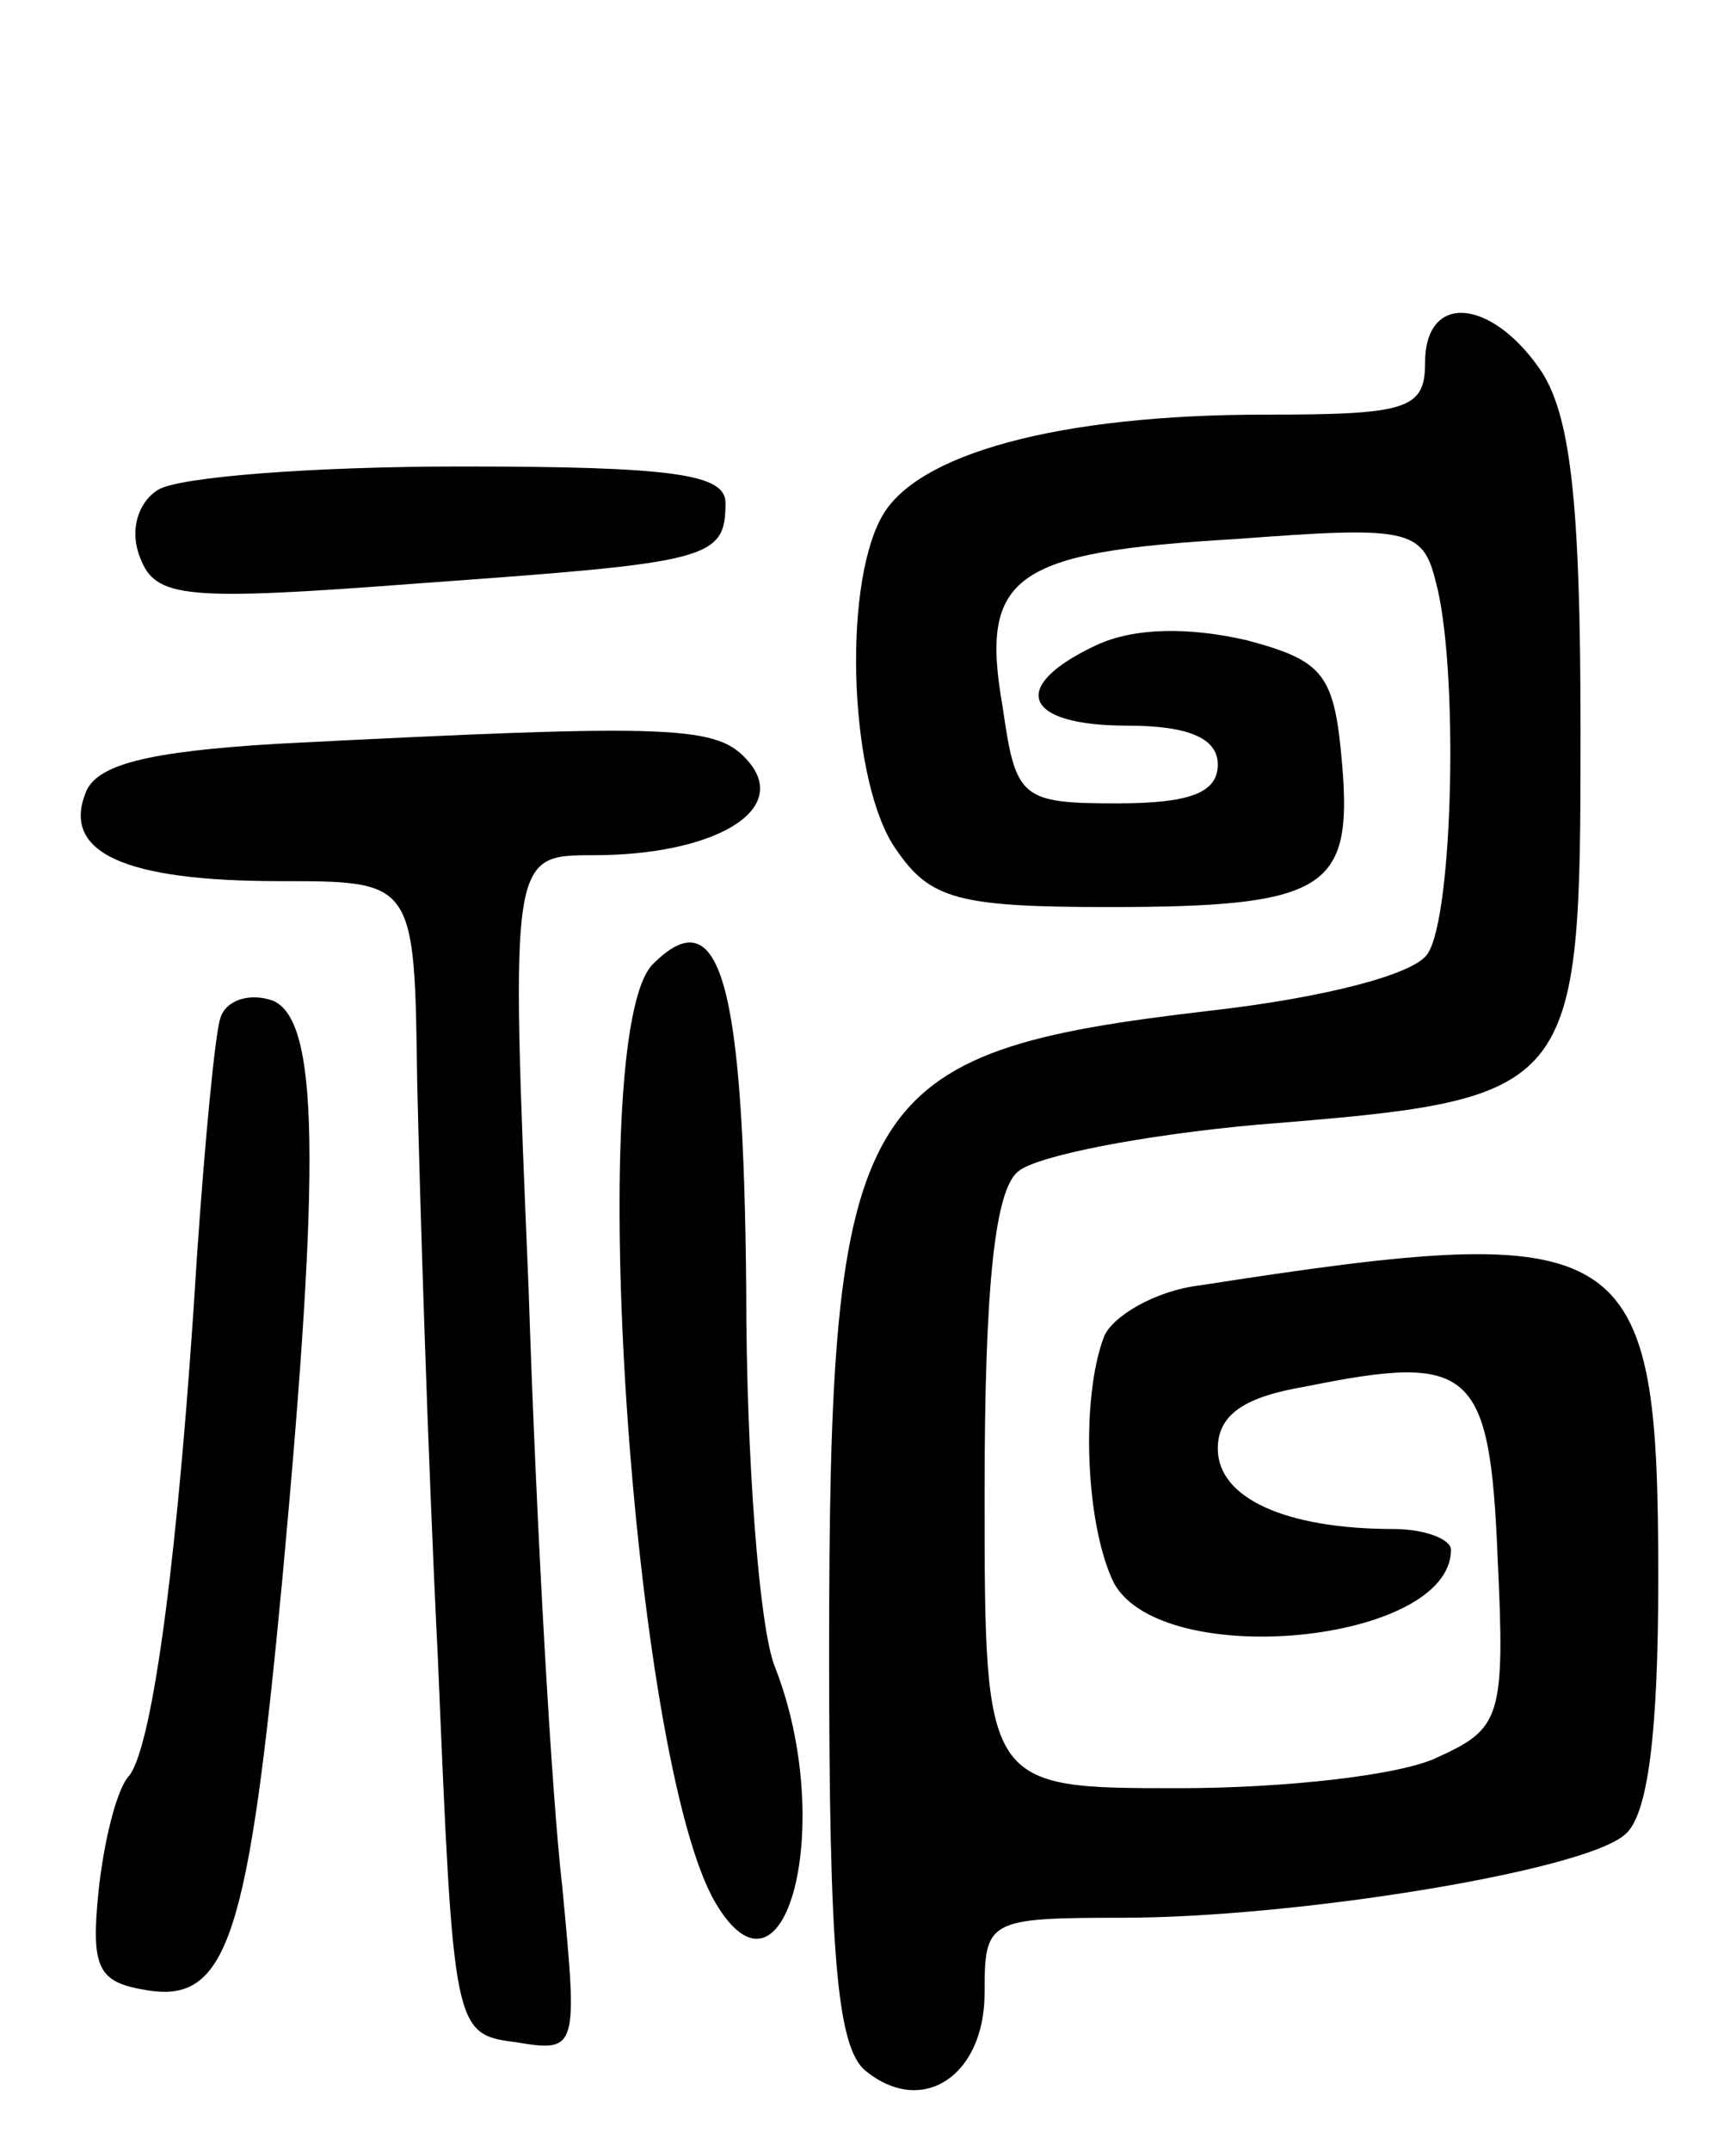 <svg version="1.0" xmlns="http://www.w3.org/2000/svg"
 width="67pt" height="83pt" viewBox="0 0 67 83"
 preserveAspectRatio="xMidYMid meet">
<g transform="translate(0,83) scale(0.1,-0.1)"
fill="#000000" stroke="none">
<path d="M550 690 c0 -18 -7 -20 -62 -20 -79 0 -135 -15 -148 -40 -15 -28 -12
-103 6 -128 13 -19 24 -22 82 -22 84 0 94 7 90 55 -3 35 -7 40 -37 48 -22 5
-43 5 -58 -2 -34 -16 -28 -31 12 -31 24 0 35 -5 35 -15 0 -11 -11 -15 -39 -15
-37 0 -39 2 -44 37 -9 51 4 60 90 65 66 5 72 4 77 -16 9 -32 7 -129 -3 -144
-5 -8 -40 -17 -84 -22 -137 -16 -147 -32 -147 -248 0 -115 3 -152 14 -161 22
-18 46 -2 46 30 0 28 1 29 53 29 67 0 178 18 194 32 9 7 13 39 13 99 0 132
-10 139 -177 113 -17 -2 -34 -12 -37 -20 -9 -24 -7 -73 4 -95 19 -34 130 -23
130 13 0 4 -10 8 -22 8 -42 0 -68 12 -68 31 0 13 10 20 34 24 64 13 71 7 74
-66 3 -62 1 -66 -23 -77 -14 -7 -59 -12 -100 -12 -75 0 -75 0 -75 114 0 80 4
117 13 124 7 6 48 14 92 18 124 10 125 11 125 152 0 90 -4 123 -16 140 -19 27
-44 29 -44 2z"/>
<path d="M61 641 c-8 -5 -11 -16 -7 -26 6 -16 17 -17 109 -10 111 8 117 9 117
31 0 11 -20 14 -102 14 -57 0 -109 -4 -117 -9z"/>
<path d="M107 543 c-50 -3 -70 -8 -74 -19 -9 -23 15 -34 75 -34 52 0 52 0 53
-77 1 -43 4 -143 8 -223 6 -143 6 -145 30 -148 24 -4 24 -3 18 60 -4 34 -10
138 -13 231 -7 167 -7 167 25 167 46 0 76 17 60 36 -12 14 -26 15 -182 7z"/>
<path d="M252 458 c-27 -27 -8 -307 24 -362 27 -46 47 30 23 91 -6 15 -11 81
-11 145 -1 119 -10 152 -36 126z"/>
<path d="M85 437 c-2 -6 -6 -48 -9 -92 -7 -114 -17 -188 -26 -200 -5 -5 -10
-26 -12 -45 -3 -30 0 -35 19 -38 31 -5 39 21 52 159 15 162 14 216 -4 223 -9
3 -18 0 -20 -7z"/>
</g>
</svg>
